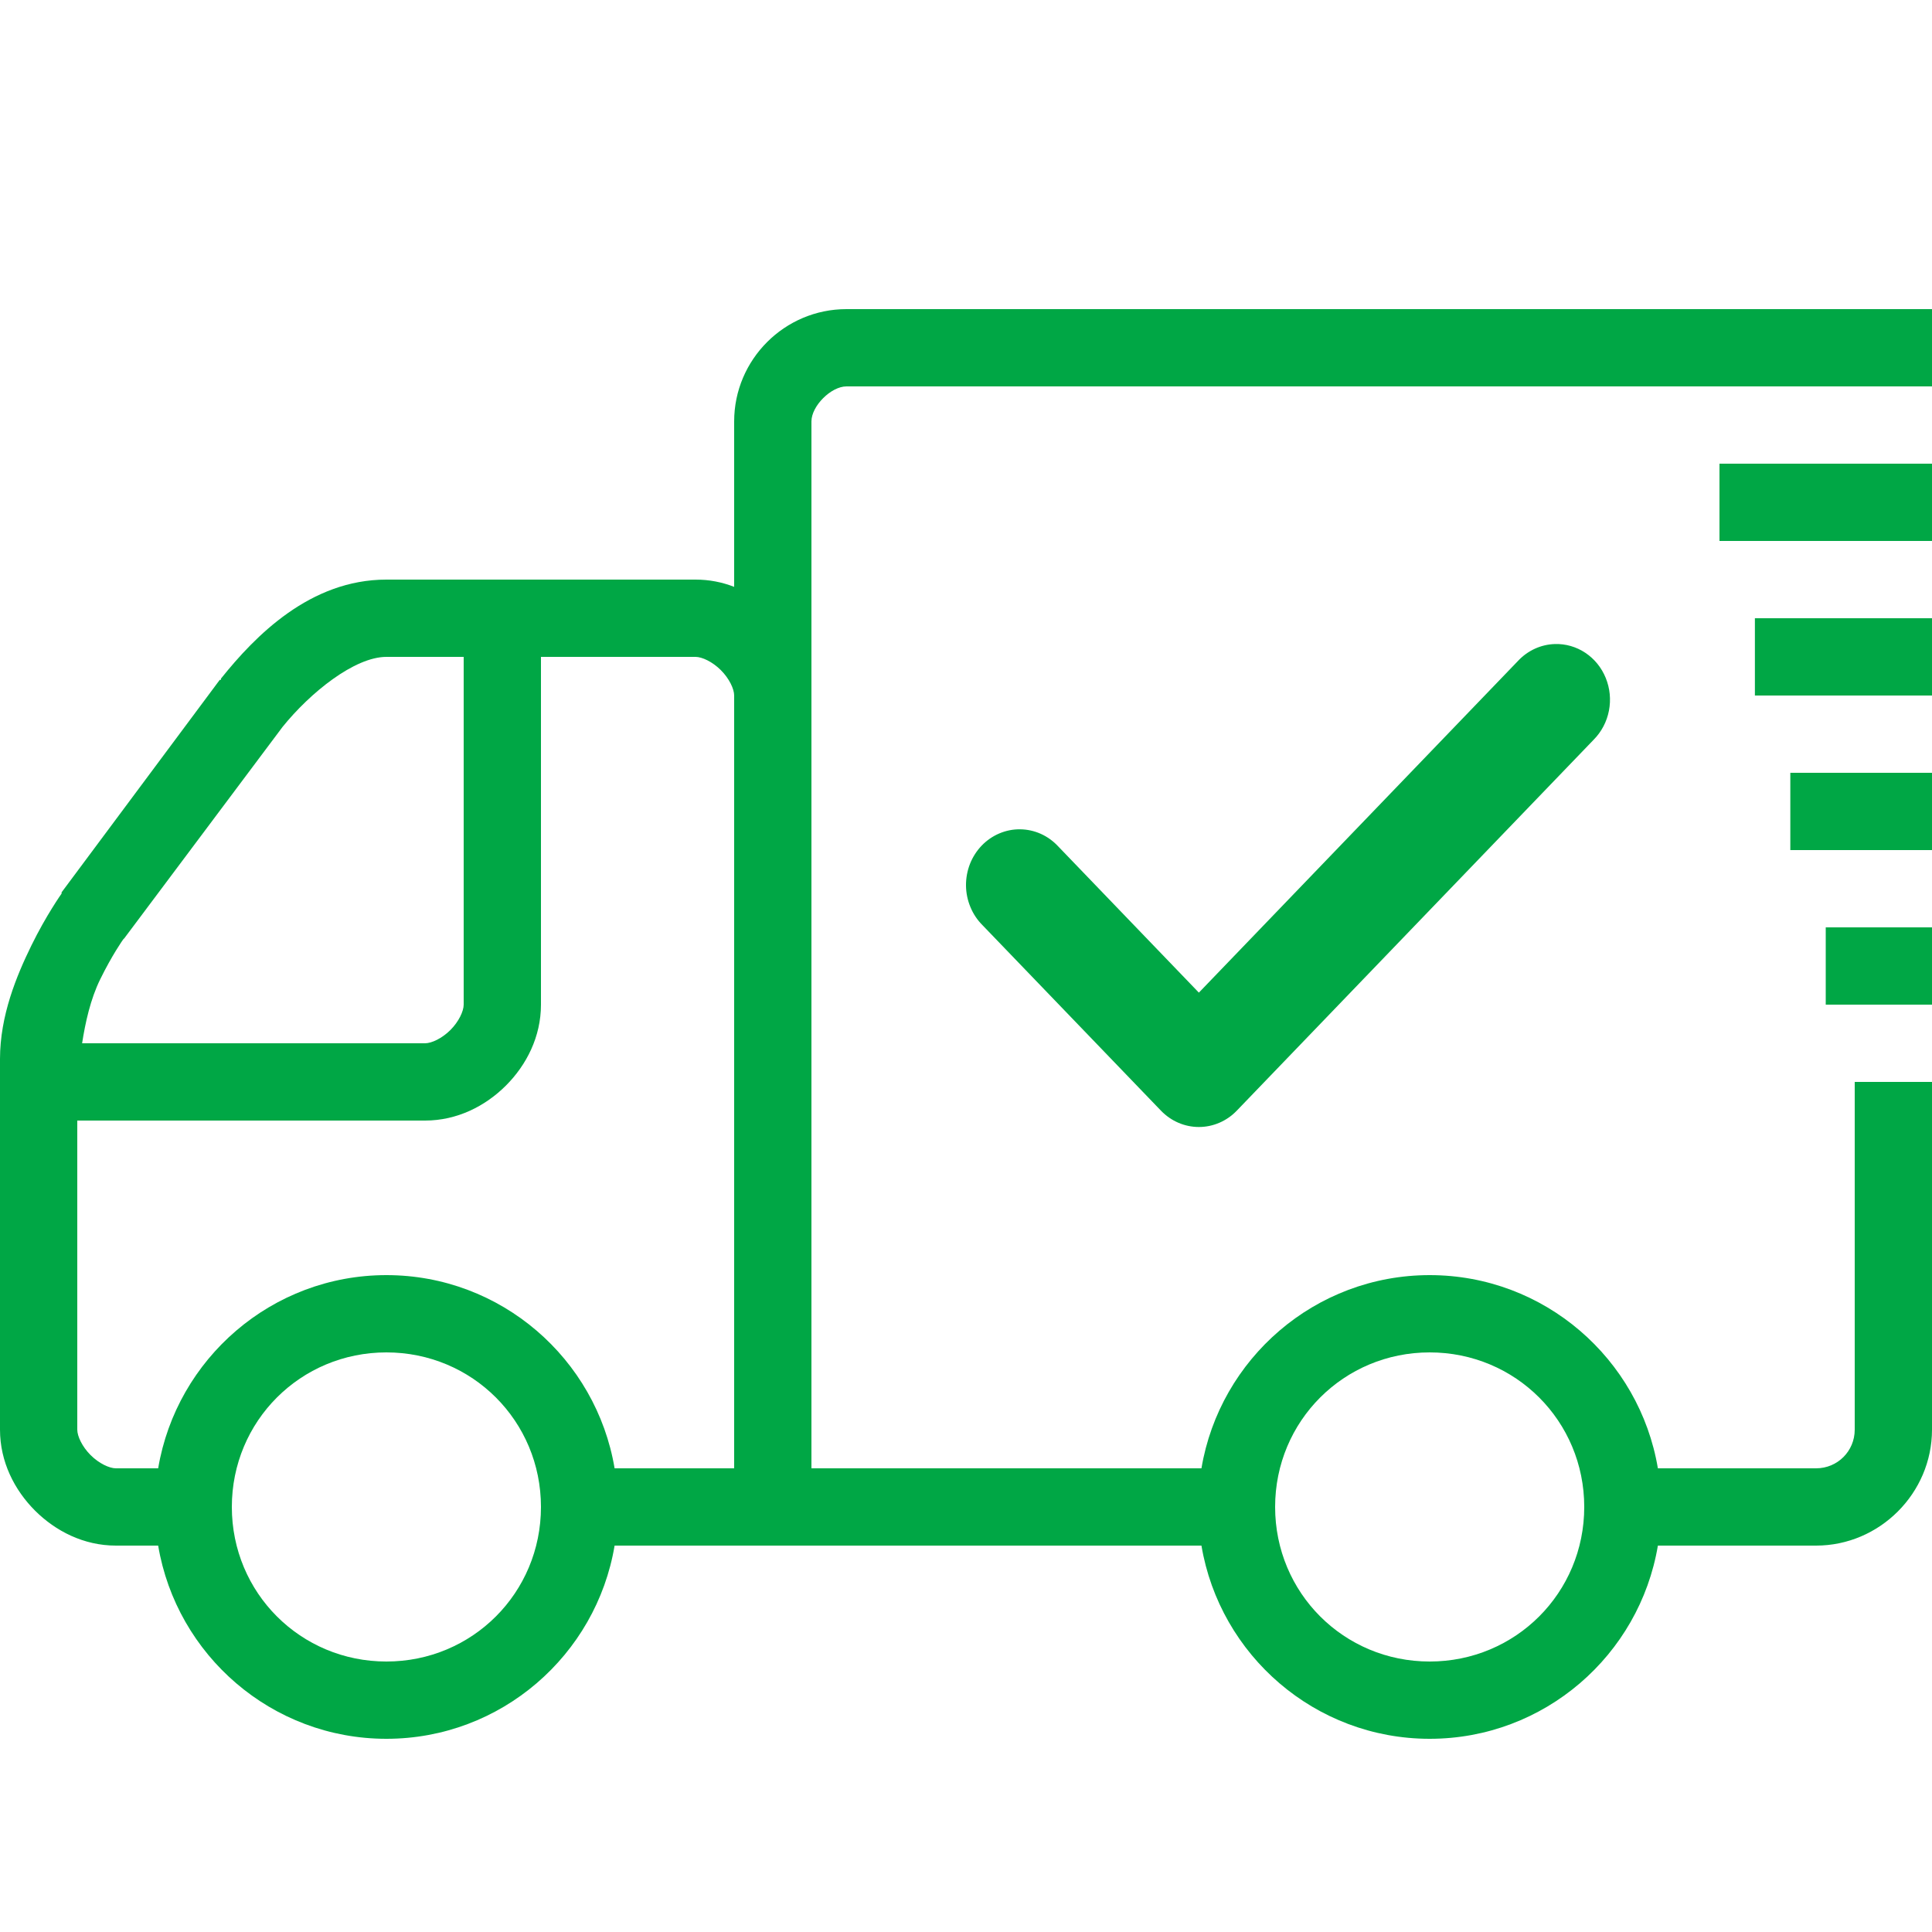<svg width="60" height="60" viewBox="0 0 60 60" fill="none" xmlns="http://www.w3.org/2000/svg">
<path d="M60 9.6V12H26.288C25.809 12 25.2 12.609 25.2 13.088V45.6H37.312C37.884 42.197 40.842 39.6 44.4 39.6C47.958 39.6 50.916 42.197 51.487 45.6H56.4C57.066 45.6 57.6 45.066 57.6 44.4V33.6H60V44.4C60 46.373 58.373 48 56.4 48H51.487C50.916 51.403 47.958 54 44.4 54C40.842 54 37.884 51.403 37.312 48H19.087C18.516 51.403 15.558 54 12 54C8.442 54 5.484 51.403 4.912 48H3.6C2.602 48 1.725 47.55 1.087 46.913C0.45 46.275 0 45.398 0 44.4V32.888C0 31.538 0.516 30.3 0.975 29.363C1.434 28.425 1.913 27.75 1.913 27.75V27.712L6.825 21.113H6.862V21.075C7.927 19.744 9.633 18 12 18H21.6C22.031 18 22.425 18.08 22.8 18.225V13.088C22.8 11.166 24.366 9.6 26.288 9.6H60ZM60 14.4V16.8H53.4V14.4H60ZM60 19.2V21.6H54.5V19.2H60ZM21.6 20.4H16.8V31.2C16.8 32.198 16.35 33.075 15.713 33.712C15.075 34.35 14.198 34.8 13.2 34.8H2.4V44.4C2.4 44.602 2.55 44.925 2.812 45.188C3.075 45.45 3.398 45.6 3.6 45.6H4.912C5.484 42.197 8.442 39.6 12 39.6C15.558 39.6 18.516 42.197 19.087 45.6H22.8V21.6C22.8 21.398 22.65 21.075 22.387 20.812C22.125 20.55 21.802 20.4 21.6 20.4ZM14.4 20.4H12C11.011 20.4 9.633 21.511 8.775 22.575L3.862 29.137L3.825 29.175C3.802 29.208 3.478 29.667 3.112 30.413C2.808 31.031 2.648 31.767 2.55 32.4H13.2C13.402 32.4 13.725 32.25 13.988 31.988C14.25 31.725 14.4 31.401 14.4 31.2V20.4ZM60 24V26.4H55.6V24H60ZM60 28.8V31.2H56.7V28.8H60ZM44.4 42C41.733 42 39.6 44.133 39.6 46.8C39.6 49.467 41.733 51.6 44.4 51.6C47.067 51.6 49.2 49.467 49.2 46.8C49.2 44.133 47.067 42 44.4 42ZM12 42C9.333 42 7.2 44.133 7.2 46.8C7.2 49.467 9.333 51.6 12 51.6C14.667 51.6 16.8 49.467 16.8 46.8C16.8 44.133 14.667 42 12 42Z" fill="#00A745"/>
<path d="M48.289 20.001C47.857 20.014 47.447 20.201 47.145 20.523L37.232 30.827L32.864 26.286C32.71 26.12 32.527 25.988 32.324 25.896C32.12 25.805 31.902 25.757 31.68 25.755C31.459 25.752 31.24 25.796 31.035 25.883C30.83 25.97 30.644 26.098 30.487 26.261C30.331 26.424 30.207 26.617 30.123 26.83C30.04 27.043 29.998 27.271 30 27.501C30.002 27.731 30.049 27.958 30.137 28.169C30.224 28.381 30.352 28.572 30.511 28.731L36.056 34.494C36.368 34.818 36.791 35 37.232 35C37.673 35 38.096 34.818 38.408 34.494L49.497 22.968C49.737 22.725 49.901 22.412 49.967 22.071C50.033 21.73 49.999 21.376 49.868 21.055C49.738 20.734 49.517 20.462 49.235 20.274C48.953 20.086 48.623 19.991 48.289 20.001Z" fill="#00A745"/>
</svg>
